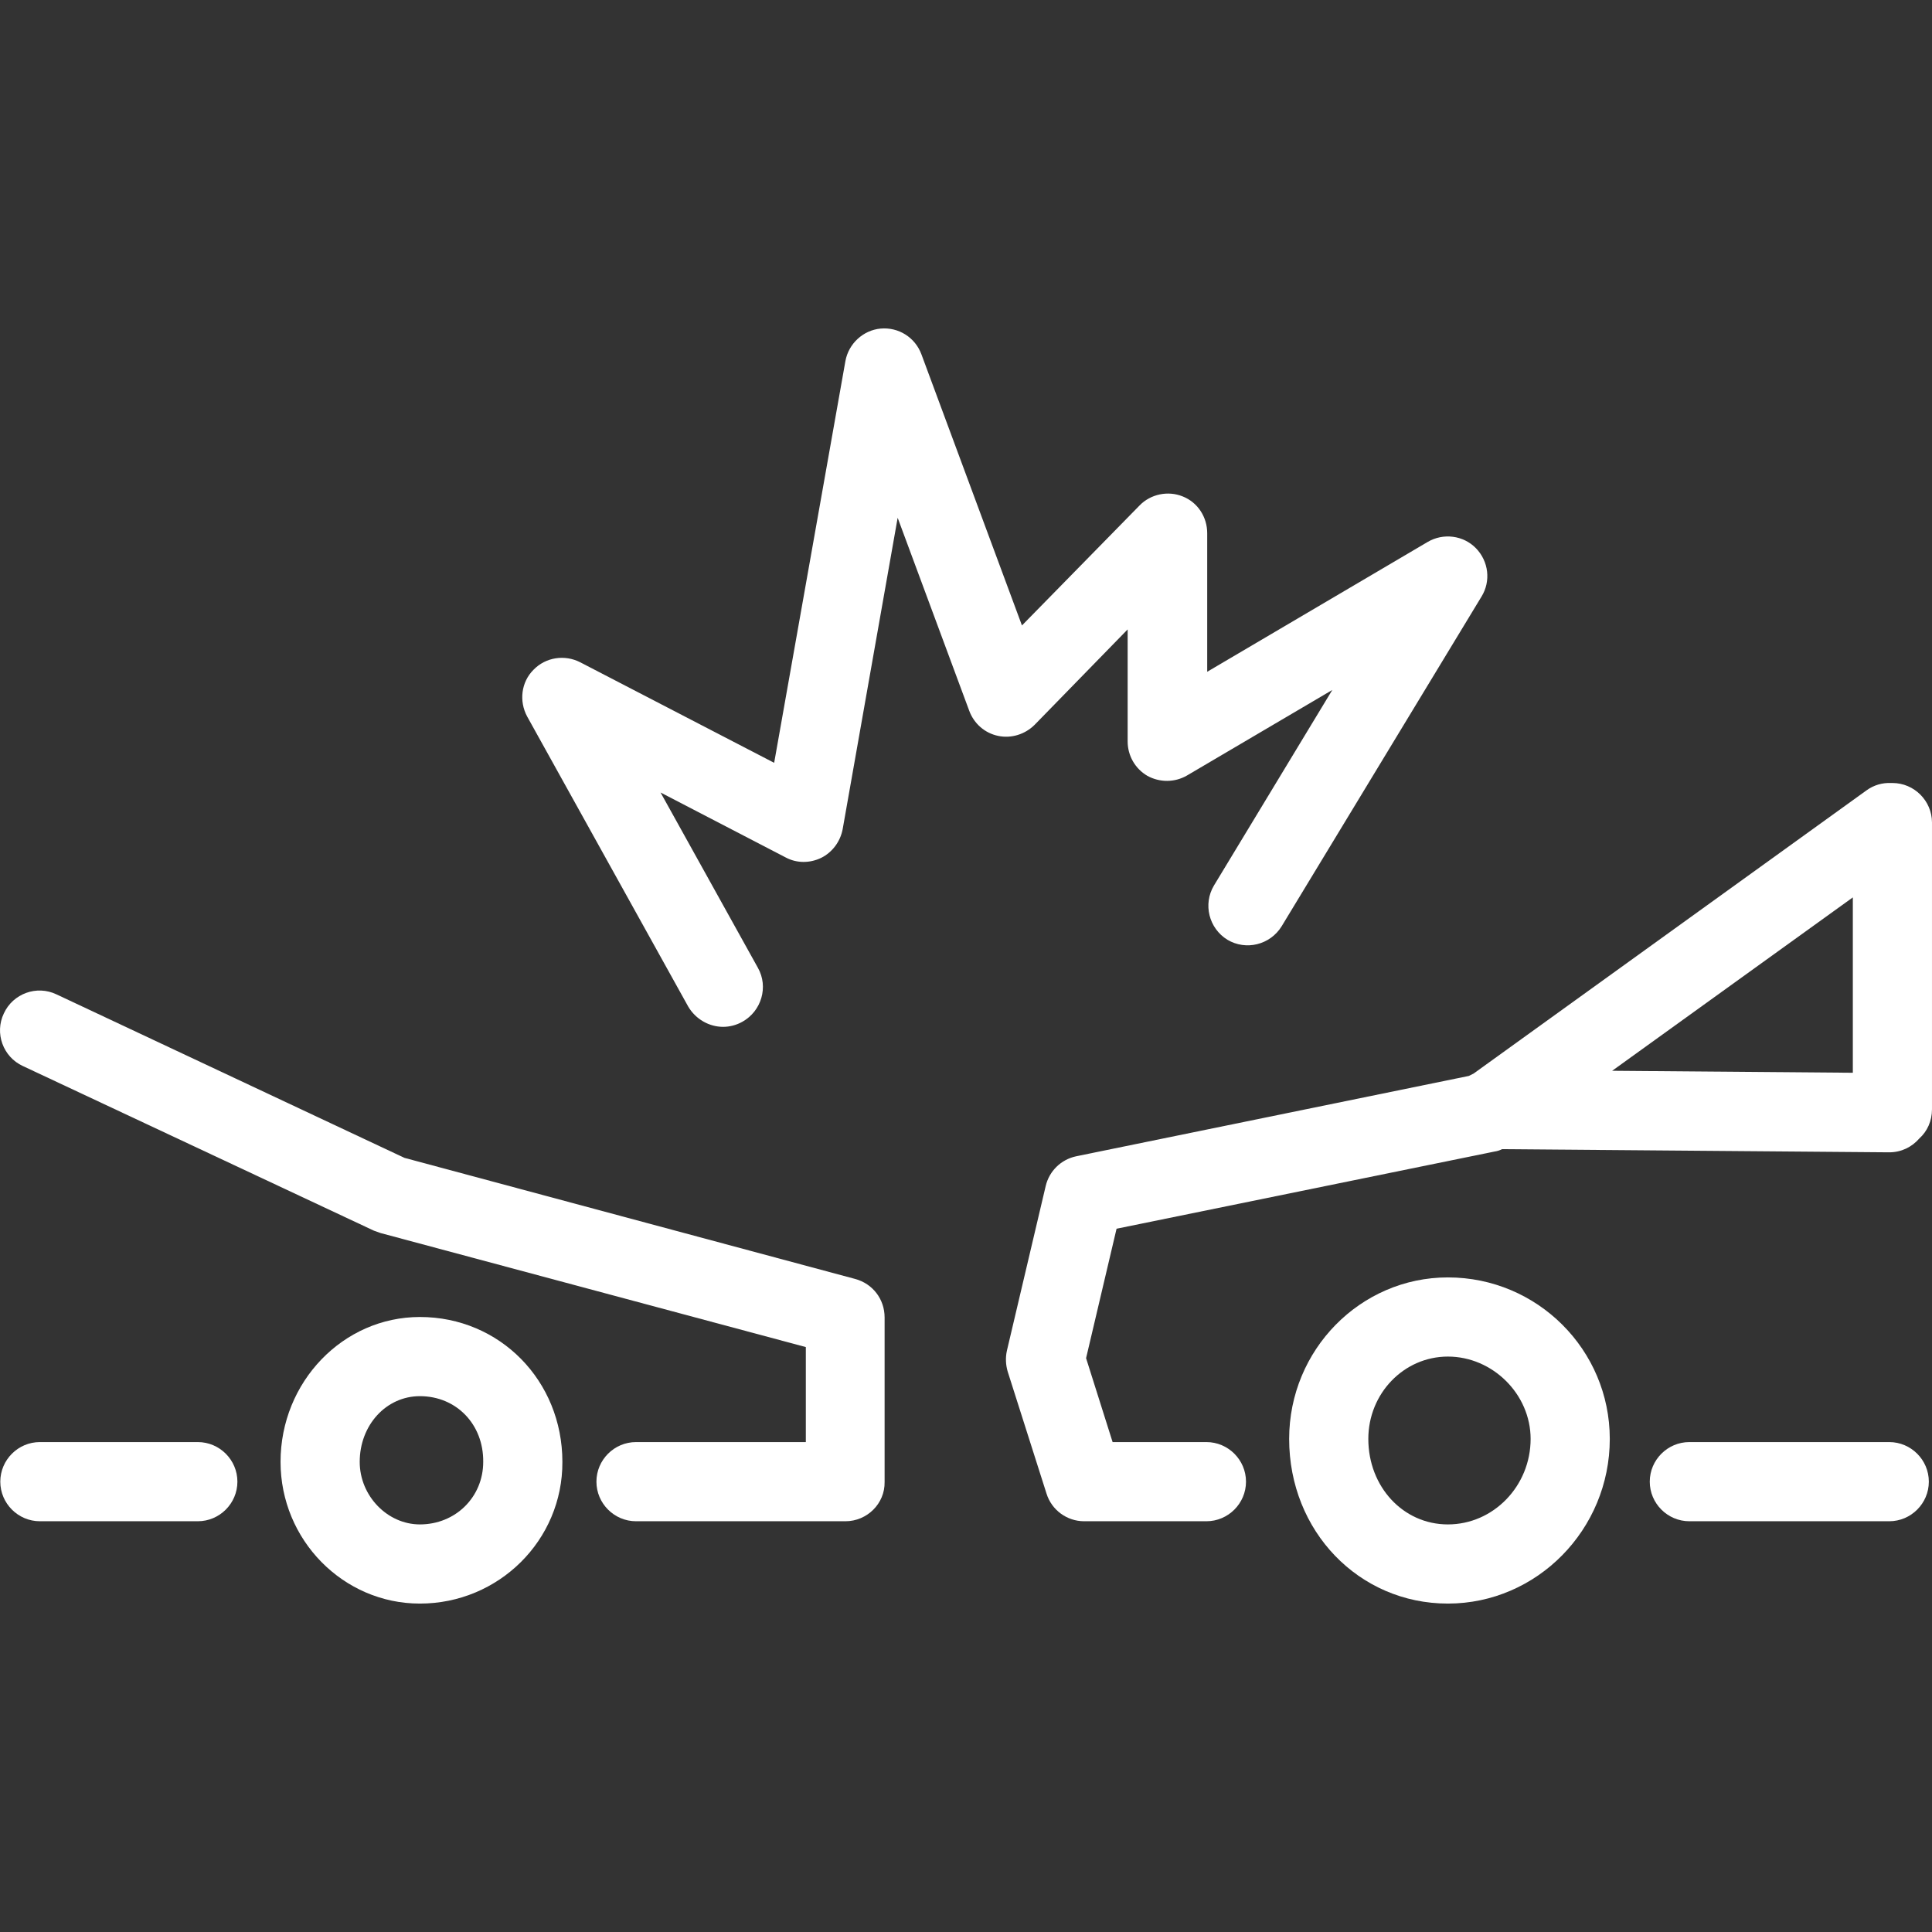 <?xml version="1.0" encoding="iso-8859-1"?>
<!-- Generator: Adobe Illustrator 19.0.0, SVG Export Plug-In . SVG Version: 6.00 Build 0)  -->
<svg xmlns="http://www.w3.org/2000/svg" xmlns:xlink="http://www.w3.org/1999/xlink" version="1.1" id="Layer_1" x="0px" y="0px" viewBox="0 0 488.074 488.074" style="enable-background:new 0 0 488.074 488.074;" xml:space="preserve" width="512px" height="512px">
<rect x="0" y="0" width="488.074" height="488.074" fill="#333333" stroke="none"/>
<g transform="translate(0 -540.36)">
	<g>
		<g>
			<path d="M365.774,863.067c-22.1,0-40.1,18.3-40.1,40.8c0,23.3,17.6,41.6,40.1,41.6s40.9-18.7,40.9-41.6     C406.674,881.367,388.374,863.067,365.774,863.067z M365.774,925.467c-11.3,0-20.1-9.5-20.1-21.6c0-11.5,9-20.8,20.1-20.8     c11.3,0,20.9,9.5,20.9,20.8C386.674,915.767,377.274,925.467,365.774,925.467z" fill="#FFFFFF"/>
			<path d="M477.274,904.667h-50.5c-5.5,0-10,4.5-10,10s4.5,10,10,10h50.5c5.5,0,10-4.5,10-10S482.774,904.667,477.274,904.667z" fill="#FFFFFF"/>
			<path d="M478.074,738.167L478.074,738.167c-0.1,0-0.2,0-0.3,0c-2.2-0.1-4.4,0.5-6.3,1.9l-99.2,71.5c-0.4,0.2-0.8,0.4-1.2,0.6     l-99.2,20.3c-3.8,0.8-6.8,3.7-7.7,7.5l-9.8,41.6c-0.4,1.8-0.3,3.6,0.2,5.3l9.8,30.8c1.3,4.2,5.2,7,9.5,7h30.9c5.5,0,10-4.5,10-10     s-4.5-10-10-10h-23.7l-6.7-21.2l7.7-32.7l95.5-19.5c0.7-0.1,1.3-0.3,1.9-0.6l97.7,0.8h0.1c3,0,5.7-1.3,7.6-3.5     c2-1.8,3.2-4.4,3.2-7.4v-72.4C488.074,742.667,483.574,738.167,478.074,738.167z M468.074,811.367l-60.8-0.5l60.8-43.8V811.367z" fill="#FFFFFF"/>
			<path d="M106.074,873.067c-19.4,0-35.2,16.4-35.2,36.6c0,19.7,15.8,35.8,35.2,35.8c19.9,0,36.1-16,36-35.8     C142.074,889.167,126.274,873.067,106.074,873.067z M106.074,925.467c-8.2,0-15.2-7.2-15.2-15.8c0-9.3,6.7-16.6,15.2-16.6     c9.2,0,16.1,7.1,16,16.6C122.074,918.567,115.074,925.467,106.074,925.467z" fill="#FFFFFF"/>
			<path d="M49.974,904.667h-39.9c-5.5,0-10,4.5-10,10s4.5,10,10,10h39.9c5.5,0,10-4.5,10-10S55.474,904.667,49.974,904.667z" fill="#FFFFFF"/>
			<path d="M216.074,863.467l-113.9-30.6l-87.9-41.3c-5-2.4-11-0.2-13.3,4.8c-2.4,5-0.2,11,4.8,13.3l88.7,41.6     c0.6,0.2,1.1,0.4,1.7,0.6l107.4,28.8v24h-42.9c-5.5,0-10,4.5-10,10s4.5,10,10,10h52.9v0c5.5,0,10-4.5,9.9-9.9v-41.6     C223.474,868.567,220.474,864.667,216.074,863.467z" fill="#FFFFFF"/>
			<path d="M261.374,723.467l23.5-24.1v28.3c0,3.6,1.9,6.9,5,8.7c3.1,1.7,6.9,1.7,10-0.1l36.7-21.6l-29.9,49.4     c-2.8,4.7-1.3,10.8,3.4,13.7c4.7,2.8,10.8,1.3,13.7-3.4l50.5-83.3c2.4-3.9,1.8-8.9-1.4-12.2s-8.3-3.9-12.2-1.6l-55.7,32.8v-35     c0-4.1-2.4-7.8-6.2-9.3c-3.7-1.5-8.1-0.6-10.9,2.3l-29.7,30.3l-25.4-68.5c-1.6-4.3-5.8-6.9-10.3-6.5c-4.4,0.4-8.1,3.8-8.9,8.2     l-18,101.5l-49-25.4c-3.9-2-8.7-1.3-11.8,1.9c-3.1,3.1-3.7,7.9-1.6,11.8l40.7,73.3c1.9,3.2,5.3,5.1,8.8,5.1l0,0     c1.6,0,3.3-0.4,4.9-1.3c4.8-2.7,6.6-8.8,3.9-13.6l-24.6-44.3l31.6,16.4c2.8,1.5,6.1,1.5,9,0.1c2.8-1.4,4.8-4.1,5.4-7.2l13.9-78.7     l18.1,48.8c1.2,3.2,3.9,5.6,7.3,6.3C255.474,726.967,258.974,725.867,261.374,723.467z" fill="#FFFFFF"/>
		</g>
	</g>
</g>
<g>
</g>
<g>
</g>
<g>
</g>
<g>
</g>
<g>
</g>
<g>
</g>
<g>
</g>
<g>
</g>
<g>
</g>
<g>
</g>
<g>
</g>
<g>
</g>
<g>
</g>
<g>
</g>
<g>
</g>
</svg>
